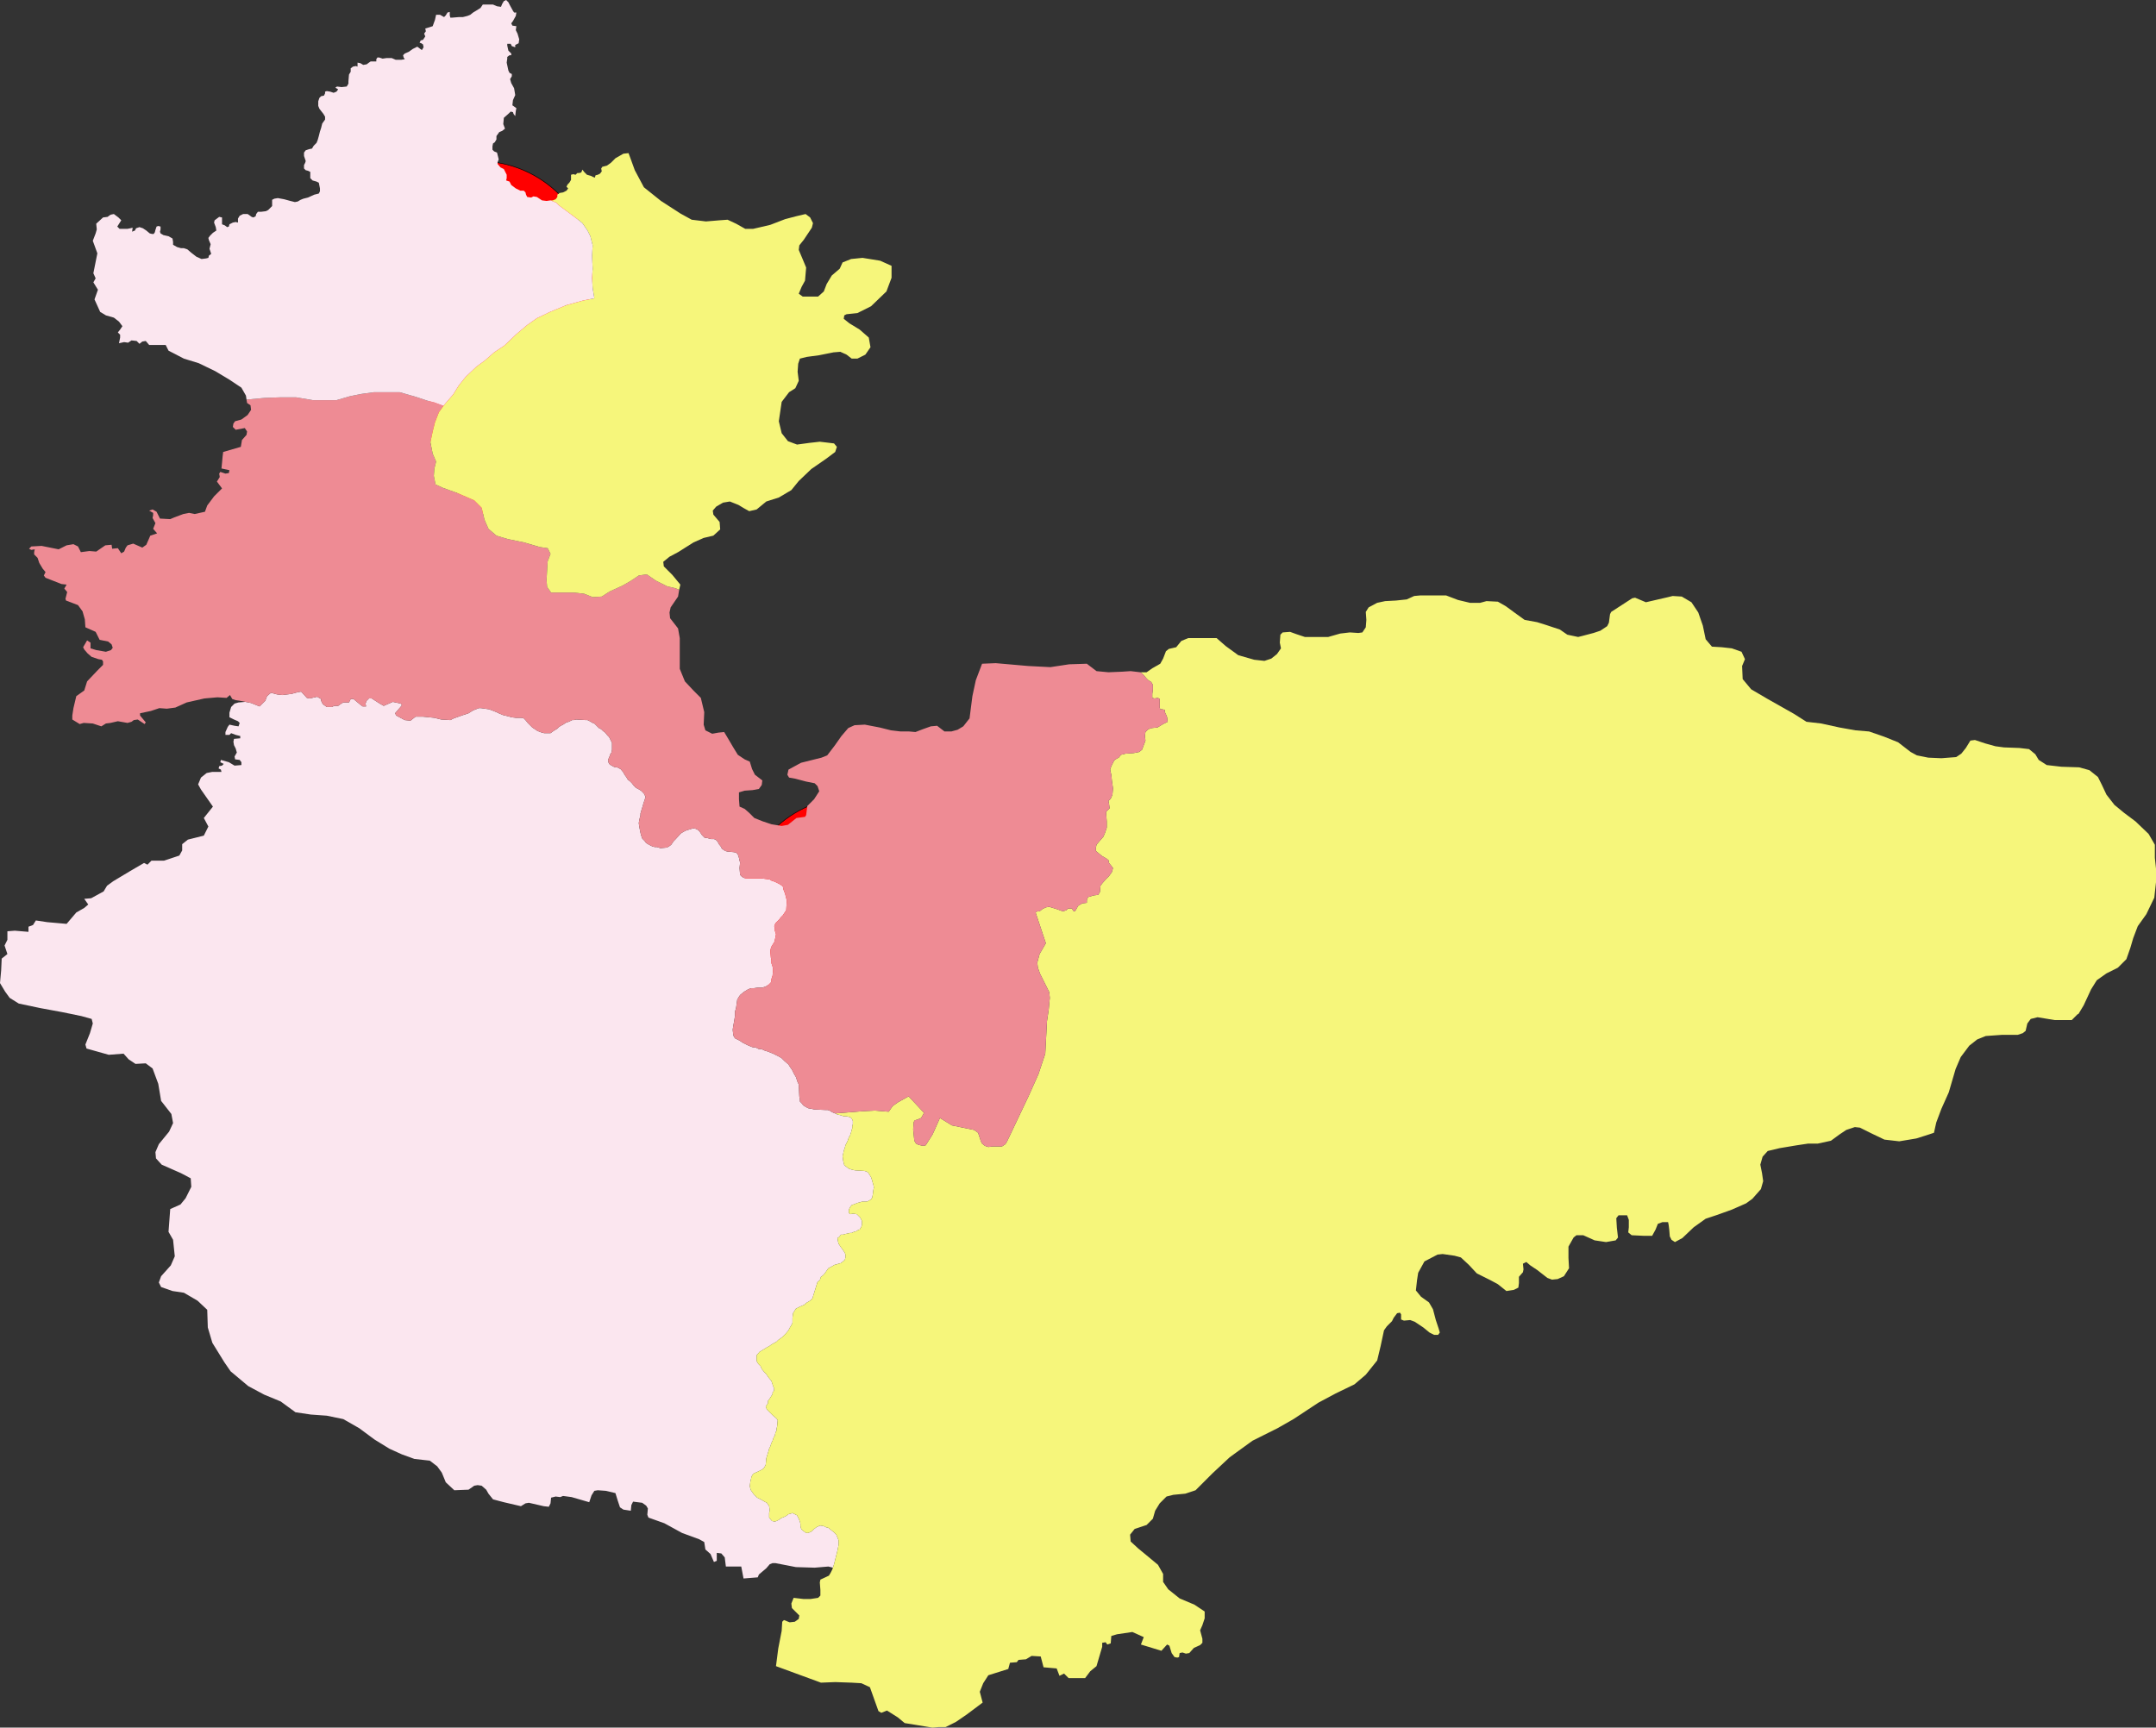 <?xml version="1.0" encoding="UTF-8"?>
<!DOCTYPE svg PUBLIC "-//W3C//DTD SVG 1.1 Tiny//EN" "http://www.w3.org/Graphics/SVG/1.1/DTD/svg11-tiny.dtd">
<svg version="1.1" xmlns="http://www.w3.org/2000/svg" xmlns:xlink="http://www.w3.org/1999/xlink" width="100%" height="100%" viewBox="0,0,3787,3035">
<rect x="0" y="0" width="3787" height="3035" fill="#333333" stroke="none"/>
<title>SVG</title>
<desc>Poligon Test</desc>
<style id="style_css_sheet" type="text/css">
.polyStyle{fill: #cccccc;stroke-width:0;fill-rule:evenodd;}
</style>
<circle cx="2761" cy="1918" r="200" stroke="black" stroke-width="1" fill="red" id="410621" name="浚县"/>
<circle cx="1026" cy="2234" r="200" stroke="black" stroke-width="1" fill="red" id="410622" name="淇县"/>
<circle cx="841" cy="483" r="200" stroke="black" stroke-width="1" fill="red" id="410602" name="鹤山区"/>
<circle cx="1499" cy="1600" r="200" stroke="black" stroke-width="1" fill="red" id="410611" name="淇滨区"/>
<circle cx="951" cy="732" r="200" stroke="black" stroke-width="1" fill="red" id="410603" name="山城区"/>
<path d="" class="polyStyle" id="" style="fill:#ee8b94"/>
<path d="" class="polyStyle" id="623022" style="fill:#fbe6ef"/>
<path d="" class="polyStyle" id="211421" style="fill:#f6f67b"/>
<path d="" class="polyStyle" id="532524" style="fill:#ee8b94"/>
<path d="" class="polyStyle" id="440825" style="fill:#f6f67b"/>
<path d="" class="polyStyle" id="441721" style="fill:#f6f67b"/>
<path d="" class="polyStyle" id="450521" style="fill:#f6f67b"/>
<path d="" class="polyStyle" id="450123" style="fill:#fbe6ef"/>
<path d="" class="polyStyle" id="350624" style="fill:#f6f67b"/>
<path d="" class="polyStyle" id="" style="fill:#fbe6ef"/>
<path d="" class="polyStyle" id="451224" style="fill:#fbe6ef"/>
<path d="" class="polyStyle" id="350627" style="fill:#f6f67b"/>
<path d="" class="polyStyle" id="" style="fill:#f6f67b"/>
<path d="" class="polyStyle" id="350525" style="fill:#f6f67b"/>
<path d="" class="polyStyle" id="530124" style="fill:#ee8b94"/>
<path d="" class="polyStyle" id="522627" style="fill:#ee8b94"/>
<path d="" class="polyStyle" id="510421" style="fill:#fbe6ef"/>
<path d="" class="polyStyle" id="522623" style="fill:#d4ecb2"/>
<path d="" class="polyStyle" id="430321" style="fill:#d4ecb2"/>
<path d="" class="polyStyle" id="511129" style="fill:#d4ecb2"/>
<path d="" class="polyStyle" id="511423" style="fill:#ee8b94"/>
<path d="" class="polyStyle" id="421023" style="fill:#f6f67b"/>
<path d="" class="polyStyle" id="511724" style="fill:#f6f67b"/>
<path d="" class="polyStyle" id="420526" style="fill:#fbe6ef"/>
<path d="" class="polyStyle" id="511923" style="fill:#fbe6ef"/>
<path d="" class="polyStyle" id="420325" style="fill:#fbe6ef"/>
<path d="" class="polyStyle" id="511921" style="fill:#f6f67b"/>
<path d="" class="polyStyle" id="542525" style="fill:#f6f67b"/>
<path d="" class="polyStyle" id="611026" style="fill:#ee8b94"/>
<path d="" class="polyStyle" id="411023" style="fill:#fbe6ef"/>
<path d="" class="polyStyle" id="632323" style="fill:#f6f67b"/>
<path d="" class="polyStyle" id="140525" style="fill:#d4ecb2"/>
<polygon points="544,1227 557,1224 564,1228 564,1231 567,1237 574,1242 583,1242 587,1240 594,1240 598,1237 603,1234 613,1234 616,1228 621,1228 633,1238 637,1241 643,1241 642,1236 644,1231 648,1227 653,1227 667,1236 674,1240 690,1233 704,1236 706,1239 694,1253 696,1257 711,1265 721,1266 730,1259 743,1259 763,1261 775,1264 791,1265 797,1262 811,1257 823,1253 831,1248 836,1246 841,1244 845,1244 859,1246 872,1251 876,1253 883,1256 887,1257 891,1258 895,1259 898,1260 906,1261 916,1261 920,1262 923,1265 927,1270 931,1274 935,1278 938,1280 944,1284 949,1286 952,1287 956,1288 967,1288 971,1285 974,1283 979,1280 982,1277 985,1275 989,1273 995,1269 999,1268 1005,1265 1008,1265 1012,1264 1029,1265 1032,1265 1036,1267 1041,1270 1044,1271 1049,1276 1052,1279 1056,1281 1059,1284 1063,1287 1067,1292 1070,1295 1075,1305 1075,1315 1075,1317 1074,1322 1072,1325 1071,1328 1068,1335 1069,1340 1071,1343 1078,1347 1081,1348 1084,1348 1090,1351 1095,1357 1097,1361 1100,1365 1103,1370 1106,1372 1110,1376 1113,1380 1117,1384 1121,1386 1126,1389 1129,1392 1131,1394 1134,1400 1132,1406 1130,1412 1129,1416 1128,1419 1127,1422 1126,1426 1125,1429 1125,1432 1124,1436 1123,1440 1122,1446 1123,1453 1124,1458 1125,1463 1126,1467 1128,1473 1132,1477 1135,1481 1140,1484 1146,1487 1150,1488 1154,1488 1160,1490 1171,1489 1175,1487 1179,1484 1183,1478 1186,1475 1196,1464 1201,1461 1205,1459 1218,1455 1222,1456 1226,1458 1229,1461 1233,1467 1238,1472 1242,1472 1245,1473 1249,1474 1254,1474 1257,1475 1261,1479 1262,1482 1266,1487 1268,1491 1271,1493 1274,1495 1278,1496 1289,1497 1293,1498 1296,1501 1297,1504 1298,1507 1299,1512 1300,1515 1299,1525 1300,1537 1303,1540 1306,1542 1310,1543 1337,1543 1352,1545 1355,1547 1361,1549 1365,1551 1369,1553 1375,1557 1376,1562 1377,1565 1379,1570 1380,1574 1381,1578 1382,1582 1381,1599 1379,1602 1375,1608 1371,1612 1369,1615 1366,1618 1362,1622 1360,1627 1361,1631 1361,1635 1362,1638 1363,1641 1362,1647 1361,1651 1360,1655 1355,1663 1354,1666 1353,1670 1354,1682 1355,1687 1355,1692 1356,1695 1357,1698 1358,1703 1357,1714 1356,1717 1355,1720 1355,1723 1354,1726 1350,1730 1345,1733 1342,1734 1339,1735 1331,1735 1324,1736 1319,1736 1314,1738 1309,1741 1306,1743 1300,1748 1298,1751 1295,1756 1294,1763 1293,1770 1292,1774 1291,1777 1291,1785 1290,1791 1289,1797 1288,1802 1287,1809 1288,1818 1289,1821 1291,1824 1295,1826 1299,1828 1305,1832 1309,1834 1313,1836 1320,1839 1323,1840 1327,1840 1333,1843 1337,1843 1340,1844 1344,1846 1348,1847 1358,1851 1364,1854 1368,1856 1373,1859 1375,1861 1378,1864 1385,1870 1388,1875 1391,1879 1393,1883 1395,1887 1398,1892 1399,1895 1401,1901 1403,1905 1404,1926 1405,1932 1405,1935 1408,1938 1411,1942 1416,1945 1420,1947 1426,1948 1430,1949 1451,1950 1454,1950 1457,1951 1462,1954 1467,1956 1471,1958 1476,1959 1479,1960 1482,1961 1487,1961 1491,1962 1494,1963 1496,1965 1498,1969 1498,1975 1497,1978 1497,1982 1496,1985 1495,1989 1494,1992 1493,1995 1491,1998 1489,2004 1487,2008 1485,2012 1484,2016 1483,2019 1482,2022 1481,2027 1480,2031 1481,2039 1482,2043 1483,2047 1487,2050 1491,2053 1497,2055 1502,2056 1518,2057 1522,2058 1525,2060 1530,2068 1531,2071 1532,2074 1533,2078 1534,2081 1535,2086 1534,2091 1533,2099 1532,2104 1530,2107 1525,2110 1522,2111 1514,2111 1511,2112 1507,2113 1499,2116 1496,2117 1493,2121 1491,2125 1491,2128 1491,2131 1494,2133 1498,2132 1505,2133 1511,2139 1514,2145 1514,2152 1513,2155 1510,2160 1507,2161 1504,2163 1500,2164 1496,2166 1493,2166 1489,2167 1484,2168 1481,2169 1477,2169 1474,2173 1471,2175 1472,2181 1473,2185 1477,2191 1480,2195 1484,2201 1485,2204 1485,2209 1484,2213 1482,2215 1477,2219 1473,2220 1470,2221 1466,2222 1459,2226 1455,2228 1448,2238 1445,2241 1442,2243 1441,2246 1440,2249 1436,2252 1427,2281 1423,2285 1416,2289 1413,2292 1406,2295 1402,2297 1398,2299 1393,2307 1392,2315 1392,2324 1390,2328 1387,2333 1385,2337 1380,2343 1374,2349 1367,2354 1364,2357 1355,2362 1351,2365 1347,2367 1334,2375 1329,2381 1329,2391 1332,2396 1336,2400 1338,2405 1343,2411 1346,2414 1350,2420 1355,2426 1356,2429 1358,2435 1360,2440 1359,2444 1357,2446 1357,2449 1352,2457 1349,2461 1349,2465 1345,2471 1347,2476 1355,2484 1357,2486 1364,2492 1366,2495 1365,2506 1364,2510 1364,2513 1362,2517 1361,2522 1359,2525 1358,2528 1357,2531 1355,2535 1353,2541 1351,2545 1350,2549 1349,2552 1346,2562 1345,2573 1343,2577 1341,2580 1336,2583 1323,2589 1320,2594 1319,2599 1318,2603 1317,2611 1318,2615 1319,2618 1324,2625 1327,2628 1330,2631 1334,2633 1338,2635 1343,2638 1347,2640 1349,2643 1351,2646 1352,2653 1351,2658 1351,2666 1356,2672 1361,2673 1364,2672 1368,2670 1372,2667 1377,2665 1381,2663 1385,2660 1389,2659 1392,2658 1400,2662 1403,2668 1405,2673 1406,2677 1406,2681 1407,2685 1409,2688 1416,2693 1419,2693 1422,2692 1426,2690 1430,2686 1434,2683 1438,2681 1441,2680 1447,2681 1451,2683 1455,2684 1465,2692 1469,2696 1471,2701 1473,2706 1473,2714 1472,2719 1471,2724 1470,2728 1469,2732 1468,2736 1465,2748 1463,2754 1455,2752 1431,2754 1398,2753 1362,2746 1357,2746 1352,2748 1346,2755 1333,2766 1331,2771 1306,2773 1302,2752 1275,2752 1273,2736 1267,2729 1259,2728 1259,2742 1254,2744 1248,2730 1239,2722 1237,2709 1228,2704 1198,2693 1167,2676 1139,2666 1137,2661 1138,2650 1135,2645 1128,2640 1112,2638 1109,2644 1108,2654 1095,2652 1089,2648 1085,2636 1081,2623 1064,2619 1050,2618 1044,2619 1039,2627 1035,2639 1004,2630 989,2628 984,2630 976,2629 968,2631 967,2641 964,2647 955,2646 929,2640 923,2641 915,2646 885,2639 866,2634 858,2624 854,2617 846,2610 839,2609 833,2610 823,2617 798,2618 783,2604 776,2587 768,2576 755,2566 728,2563 706,2555 684,2545 658,2529 631,2509 603,2493 574,2487 546,2485 519,2481 493,2462 464,2450 436,2435 405,2409 394,2393 373,2359 365,2332 364,2301 347,2285 323,2271 303,2268 283,2261 279,2253 283,2242 300,2223 307,2207 304,2178 296,2164 299,2124 317,2116 326,2105 336,2085 335,2070 318,2061 284,2046 274,2035 273,2024 279,2010 297,1988 304,1973 301,1957 283,1934 278,1904 268,1877 256,1868 238,1869 226,1861 217,1851 191,1853 152,1842 150,1835 158,1815 163,1798 161,1790 143,1785 109,1778 71,1771 33,1763 17,1753 9,1742 0,1727 2,1705 3,1684 13,1676 8,1661 13,1651 13,1636 26,1635 50,1637 50,1628 58,1625 63,1617 83,1620 117,1623 134,1603 148,1595 155,1589 148,1579 160,1578 182,1566 188,1556 199,1548 229,1530 241,1523 253,1516 259,1519 266,1512 288,1512 315,1503 320,1494 320,1483 330,1475 358,1468 366,1452 358,1437 374,1417 353,1387 348,1378 353,1366 363,1358 373,1356 389,1356 388,1352 384,1350 385,1346 390,1345 393,1342 387,1339 388,1335 402,1339 412,1345 424,1344 424,1339 421,1335 413,1334 412,1329 416,1322 414,1315 411,1309 410,1303 411,1298 422,1297 422,1293 414,1291 406,1288 403,1291 396,1291 396,1286 400,1277 403,1273 412,1275 419,1276 421,1270 418,1267 411,1264 403,1260 403,1252 406,1242 412,1236 419,1234 431,1233 441,1235 456,1241 466,1231 469,1223 476,1217 487,1220 496,1221 512,1219 523,1216 529,1215 539,1226 " class="polyStyle" id="410622" style="fill:#fbe6ef"/>
<polygon points="2582,1059 2600,1059 2611,1056 2631,1057 2645,1065 2660,1076 2678,1089 2700,1093 2716,1098 2740,1106 2753,1115 2772,1119 2780,1117 2799,1112 2811,1108 2823,1100 2826,1094 2828,1079 2830,1075 2867,1051 2872,1050 2891,1058 2904,1055 2930,1049 2938,1047 2954,1048 2971,1058 2983,1076 2991,1099 2996,1123 3007,1136 3024,1137 3042,1139 3059,1145 3065,1158 3060,1170 3061,1193 3076,1211 3105,1228 3151,1254 3173,1268 3199,1271 3231,1278 3259,1283 3283,1285 3309,1294 3334,1304 3356,1321 3367,1327 3387,1331 3410,1332 3436,1330 3445,1324 3453,1314 3461,1301 3469,1300 3487,1306 3505,1311 3520,1313 3547,1314 3564,1316 3575,1325 3581,1335 3595,1344 3621,1347 3652,1348 3670,1353 3685,1365 3692,1379 3700,1396 3714,1414 3731,1428 3751,1443 3774,1465 3785,1484 3785,1507 3787,1526 3787,1550 3784,1577 3770,1606 3755,1627 3747,1648 3742,1665 3735,1685 3720,1700 3700,1710 3683,1722 3673,1738 3660,1766 3651,1781 3649,1782 3639,1792 3626,1792 3609,1792 3579,1787 3567,1790 3561,1798 3558,1811 3553,1815 3544,1818 3516,1818 3488,1820 3473,1826 3459,1837 3444,1857 3435,1878 3423,1919 3410,1948 3401,1972 3397,1990 3388,1993 3366,2000 3336,2005 3310,2002 3287,1991 3267,1981 3258,1980 3243,1985 3231,1993 3216,2004 3193,2009 3176,2009 3156,2012 3126,2017 3105,2022 3096,2032 3092,2046 3095,2061 3097,2075 3093,2089 3078,2106 3067,2114 3042,2125 3017,2134 2996,2141 2975,2156 2955,2175 2942,2182 2936,2178 2933,2172 2932,2160 2931,2152 2930,2147 2920,2147 2912,2150 2908,2160 2902,2171 2887,2171 2866,2170 2860,2165 2861,2156 2861,2143 2858,2135 2843,2135 2839,2140 2840,2157 2842,2174 2838,2179 2821,2182 2801,2179 2781,2170 2769,2170 2764,2174 2755,2190 2755,2210 2756,2228 2747,2242 2736,2247 2726,2248 2718,2245 2700,2231 2688,2223 2681,2217 2675,2220 2676,2230 2675,2235 2668,2243 2668,2254 2667,2262 2659,2266 2646,2268 2631,2256 2618,2249 2594,2237 2580,2222 2566,2209 2555,2206 2534,2203 2525,2204 2502,2216 2491,2236 2489,2249 2487,2267 2496,2278 2510,2288 2517,2300 2522,2319 2527,2334 2529,2341 2526,2345 2519,2345 2511,2341 2500,2332 2485,2322 2477,2319 2466,2320 2461,2318 2461,2309 2459,2306 2454,2307 2448,2315 2445,2321 2436,2330 2431,2337 2425,2365 2419,2390 2399,2415 2379,2432 2346,2448 2316,2464 2272,2493 2244,2509 2200,2531 2160,2560 2130,2588 2100,2618 2082,2624 2061,2626 2049,2629 2037,2641 2029,2654 2025,2668 2014,2679 1993,2686 1985,2696 1986,2708 1999,2720 2022,2739 2034,2749 2043,2765 2043,2779 2052,2792 2072,2808 2098,2819 2116,2831 2116,2843 2112,2855 2108,2864 2112,2879 2112,2886 2108,2890 2097,2895 2089,2904 2083,2905 2077,2903 2072,2904 2071,2911 2068,2912 2063,2911 2058,2904 2054,2891 2050,2889 2040,2900 2004,2889 2009,2876 1989,2867 1962,2871 1952,2874 1951,2887 1945,2889 1942,2885 1936,2886 1936,2893 1926,2927 1915,2936 1906,2948 1877,2948 1869,2940 1861,2944 1856,2931 1833,2929 1828,2910 1812,2909 1802,2915 1789,2916 1786,2920 1774,2921 1771,2932 1736,2943 1727,2957 1721,2972 1726,2991 1698,3012 1679,3025 1661,3034 1652,3034 1649,3034 1638,3035 1589,3027 1577,3017 1558,3005 1548,3009 1543,3006 1528,2964 1513,2957 1496,2956 1467,2955 1442,2956 1363,2927 1367,2896 1373,2865 1374,2849 1377,2846 1387,2850 1396,2849 1403,2844 1404,2838 1391,2825 1390,2817 1394,2807 1411,2809 1424,2809 1437,2807 1441,2803 1441,2793 1440,2780 1441,2775 1456,2768 1459,2763 1462,2757 1463,2754 1465,2748 1468,2736 1469,2732 1470,2728 1471,2724 1472,2719 1473,2714 1473,2706 1471,2701 1469,2696 1465,2692 1455,2684 1451,2683 1447,2681 1441,2680 1438,2681 1434,2683 1430,2686 1426,2690 1422,2692 1419,2693 1416,2693 1409,2688 1407,2685 1406,2681 1406,2677 1405,2673 1403,2668 1400,2662 1392,2658 1389,2659 1385,2660 1381,2663 1377,2665 1372,2667 1368,2670 1364,2672 1361,2673 1356,2672 1351,2666 1351,2658 1352,2653 1351,2646 1349,2643 1347,2640 1343,2638 1338,2635 1334,2633 1330,2631 1327,2628 1324,2625 1319,2618 1318,2615 1317,2611 1318,2603 1319,2599 1320,2594 1323,2589 1336,2583 1341,2580 1343,2577 1345,2573 1346,2562 1349,2552 1350,2549 1351,2545 1353,2541 1355,2535 1357,2531 1358,2528 1359,2525 1361,2522 1362,2517 1364,2513 1364,2510 1365,2506 1366,2495 1364,2492 1357,2486 1355,2484 1347,2476 1345,2471 1349,2465 1349,2461 1352,2457 1357,2449 1357,2446 1359,2444 1360,2440 1358,2435 1356,2429 1355,2426 1350,2420 1346,2414 1343,2411 1338,2405 1336,2400 1332,2396 1329,2391 1329,2381 1334,2375 1347,2367 1351,2365 1355,2362 1364,2357 1367,2354 1374,2349 1380,2343 1385,2337 1387,2333 1390,2328 1392,2324 1392,2315 1393,2307 1398,2299 1402,2297 1406,2295 1413,2292 1416,2289 1423,2285 1427,2281 1436,2252 1440,2249 1441,2246 1442,2243 1445,2241 1448,2238 1455,2228 1459,2226 1466,2222 1470,2221 1473,2220 1477,2219 1482,2215 1484,2213 1485,2209 1485,2204 1484,2201 1480,2195 1477,2191 1473,2185 1472,2181 1471,2175 1474,2173 1477,2169 1481,2169 1484,2168 1489,2167 1493,2166 1496,2166 1500,2164 1504,2163 1507,2161 1510,2160 1513,2155 1514,2152 1514,2145 1511,2139 1505,2133 1498,2132 1494,2133 1491,2131 1491,2128 1491,2125 1493,2121 1496,2117 1499,2116 1507,2113 1511,2112 1514,2111 1522,2111 1525,2110 1530,2107 1532,2104 1533,2099 1534,2091 1535,2086 1534,2081 1533,2078 1532,2074 1531,2071 1530,2068 1525,2060 1522,2058 1518,2057 1502,2056 1497,2055 1491,2053 1487,2050 1483,2047 1482,2043 1481,2039 1480,2031 1481,2027 1482,2022 1483,2019 1484,2016 1485,2012 1487,2008 1489,2004 1491,1998 1493,1995 1494,1992 1495,1989 1496,1985 1497,1982 1497,1978 1498,1975 1498,1969 1496,1965 1494,1963 1491,1962 1487,1961 1482,1961 1479,1960 1476,1959 1471,1958 1467,1956 1517,1952 1537,1951 1561,1953 1568,1943 1578,1936 1596,1926 1623,1955 1618,1964 1611,1967 1607,1968 1605,1971 1604,1984 1606,2004 1609,2009 1613,2011 1621,2013 1626,2012 1638,1993 1643,1982 1651,1964 1672,1977 1711,1985 1718,1990 1723,2005 1725,2009 1730,2013 1736,2015 1744,2014 1760,2014 1766,2010 1769,2005 1807,1925 1824,1887 1836,1851 1839,1794 1842,1774 1844,1753 1843,1743 1839,1735 1827,1711 1823,1700 1822,1691 1826,1676 1837,1657 1819,1603 1822,1601 1826,1601 1831,1597 1837,1594 1843,1593 1856,1597 1867,1601 1873,1599 1876,1596 1883,1596 1885,1600 1888,1601 1890,1598 1894,1591 1901,1587 1909,1586 1909,1581 1911,1576 1921,1573 1929,1572 1932,1567 1933,1556 1936,1552 1942,1545 1948,1539 1953,1532 1955,1525 1952,1521 1948,1516 1947,1511 1943,1508 1936,1504 1931,1500 1925,1495 1925,1489 1926,1484 1931,1478 1938,1470 1941,1463 1944,1454 1944,1443 1943,1430 1943,1426 1946,1423 1949,1420 1948,1412 1947,1407 1951,1403 1954,1396 1955,1385 1953,1371 1952,1361 1951,1357 1950,1352 1952,1346 1957,1336 1961,1333 1965,1331 1969,1326 1977,1324 1991,1323 2001,1321 2006,1317 2009,1309 2012,1301 2011,1293 2012,1286 2017,1281 2023,1279 2033,1278 2038,1275 2043,1272 2051,1268 2050,1260 2048,1255 2046,1251 2046,1247 2041,1246 2038,1246 2037,1243 2037,1238 2037,1232 2037,1228 2034,1226 2028,1227 2024,1226 2024,1219 2025,1211 2025,1203 2022,1198 2017,1195 2014,1192 2008,1185 2003,1181 2014,1181 2024,1174 2038,1166 2043,1157 2048,1144 2053,1140 2066,1137 2075,1126 2087,1121 2111,1121 2137,1121 2153,1135 2175,1151 2203,1159 2221,1161 2233,1157 2243,1149 2250,1139 2248,1129 2249,1115 2253,1111 2266,1110 2277,1114 2292,1119 2313,1119 2333,1119 2354,1113 2371,1111 2386,1112 2393,1111 2399,1102 2400,1089 2399,1075 2404,1067 2419,1059 2433,1056 2452,1055 2471,1053 2484,1047 2495,1046 2518,1046 2540,1046 2561,1054 " class="polyStyle" id="410621" style="fill:#f6f67b"/>
<path d="" class="polyStyle" id="410922" style="fill:#ee8b94"/>
<path d="" class="polyStyle" id="621027" style="fill:#ee8b94"/>
<path d="" class="polyStyle" id="130427" style="fill:#f6f67b"/>
<path d="" class="polyStyle" id="130121" style="fill:#ee8b94"/>
<path d="" class="polyStyle" id="610823" style="fill:#fbe6ef"/>
<path d="" class="polyStyle" id="130225" style="fill:#fbe6ef"/>
<path d="" class="polyStyle" id="130322" style="fill:#d4ecb2"/>
<path d="" class="polyStyle" id="653130" style="fill:#f6f67b"/>
<path d="" class="polyStyle" id="130822" style="fill:#fbe6ef"/>
<path d="" class="polyStyle" id="211221" style="fill:#f6f67b"/>
<path d="" class="polyStyle" id="210921" style="fill:#f6f67b"/>
<path d="" class="polyStyle" id="150223" style="fill:#f8c67d"/>
<path d="" class="polyStyle" id="220422" style="fill:#d4ecb2"/>
<path d="" class="polyStyle" id="340721" style="fill:#f6f67b"/>
<path d="" class="polyStyle" id="510824" style="fill:#d4ecb2"/>
<path d="" class="polyStyle" id="610324" style="fill:#f6f67b"/>
<path d="" class="polyStyle" id="530722" style="fill:#ee8b94"/>
<path d="" class="polyStyle" id="340823" style="fill:#d4ecb2"/>
<path d="" class="polyStyle" id="620825" style="fill:#d4ecb2"/>
<path d="" class="polyStyle" id="421125" style="fill:#ee8b94"/>
<path d="" class="polyStyle" id="210281" style="fill:#ee8b94"/>
<path d="" class="polyStyle" id="440883" style="fill:#f6f67b"/>
<path d="" class="polyStyle" id="469006" style="fill:#d4ecb2"/>
<path d="" class="polyStyle" id="469002" style="fill:#ee8b94"/>
<path d="" class="polyStyle" id="469005" style="fill:#fbe6ef"/>
<path d="" class="polyStyle" id="440882" style="fill:#ee8b94"/>
<path d="" class="polyStyle" id="450681" style="fill:#ee8b94"/>
<path d="" class="polyStyle" id="441581" style="fill:#d4ecb2"/>
<path d="" class="polyStyle" id="421087" style="fill:#ee8b94"/>
<path d="" class="polyStyle" id="420984" style="fill:#fbe6ef"/>
<path d="" class="polyStyle" id="420582" style="fill:#ee8b94"/>
<path d="" class="polyStyle" id="370282" style="fill:#f6f67b"/>
<path d="" class="polyStyle" id="371083" style="fill:#f6f67b"/>
<path d="" class="polyStyle" id="371082" style="fill:#fbe6ef"/>
<path d="" class="polyStyle" id="652801" style="fill:#f8c67d"/>
<path d="" class="polyStyle" id="654301" style="fill:#ee8b94"/>
<path d="" class="polyStyle" id="370687" style="fill:#ee8b94"/>
<path d="" class="polyStyle" id="371482" style="fill:#d4ecb2"/>
<path d="" class="polyStyle" id="421081" style="fill:#fbe6ef"/>
<path d="" class="polyStyle" id="429006" style="fill:#f6f67b"/>
<path d="" class="polyStyle" id="440982" style="fill:#d4ecb2"/>
<path d="" class="polyStyle" id="421181" style="fill:#d4ecb2"/>
<path d="" class="polyStyle" id="321181" style="fill:#d4ecb2"/>
<path d="" class="polyStyle" id="659007" style="fill:#ee8b94"/>
<path d="" class="polyStyle" id="652701" style="fill:#fbe6ef"/>
<path d="" class="polyStyle" id="210781" style="fill:#fbe6ef"/>
<path d="" class="polyStyle" id="460204" style="fill:#f6f67b"/>
<path d="" class="polyStyle" id="210211" style="fill:#f6f67b"/>
<path d="" class="polyStyle" id="450512" style="fill:#ee8b94"/>
<path d="" class="polyStyle" id="450602" style="fill:#fbe6ef"/>
<path d="" class="polyStyle" id="440404" style="fill:#ee8b94"/>
<path d="" class="polyStyle" id="440403" style="fill:#f6f67b"/>
<path d="" class="polyStyle" id="441502" style="fill:#f6f67b"/>
<path d="" class="polyStyle" id="431002" style="fill:#d4ecb2"/>
<path d="" class="polyStyle" id="500107" style="fill:#fbe6ef"/>
<path d="" class="polyStyle" id="430611" style="fill:#d4ecb2"/>
<path d="" class="polyStyle" id="511304" style="fill:#fbe6ef"/>
<path d="" class="polyStyle" id="340711" style="fill:#ee8b94"/>
<path d="" class="polyStyle" id="320118" style="fill:#f6f67b"/>
<path d="" class="polyStyle" id="510704" style="fill:#f6f67b"/>
<path d="" class="polyStyle" id="411502" style="fill:#ee8b94"/>
<path d="" class="polyStyle" id="320302" style="fill:#d4ecb2"/>
<polygon points="751,704 763,707 779,713 771,724 764,742 760,758 756,777 760,797 766,811 763,823 762,836 765,851 778,857 803,866 833,879 846,892 851,913 858,929 872,941 892,947 921,953 948,961 962,963 967,973 962,986 961,1002 960,1019 961,1031 968,1041 986,1041 1008,1041 1026,1043 1041,1049 1057,1048 1071,1039 1093,1029 1107,1021 1122,1011 1136,1009 1152,1020 1172,1030 1185,1033 1193,1036 1191,1048 1178,1067 1176,1076 1177,1086 1191,1104 1194,1121 1194,1153 1194,1175 1203,1197 1218,1213 1231,1226 1237,1251 1236,1273 1239,1283 1251,1289 1262,1287 1272,1286 1278,1296 1288,1313 1296,1326 1308,1334 1317,1338 1321,1351 1326,1361 1339,1371 1338,1379 1333,1386 1322,1388 1308,1389 1298,1392 1298,1404 1299,1417 1308,1421 1316,1428 1325,1437 1340,1443 1355,1448 1373,1451 1384,1449 1399,1437 1414,1435 1416,1432 1418,1416 1430,1404 1439,1390 1436,1381 1431,1376 1416,1373 1397,1368 1386,1366 1383,1361 1385,1352 1407,1340 1443,1331 1453,1327 1466,1310 1478,1293 1490,1279 1501,1274 1519,1273 1545,1278 1565,1283 1582,1285 1597,1285 1608,1286 1621,1281 1635,1276 1646,1275 1659,1285 1671,1285 1682,1282 1692,1276 1703,1262 1708,1223 1714,1195 1725,1166 1749,1165 1806,1170 1845,1172 1878,1167 1909,1166 1926,1179 1947,1181 1971,1180 1986,1179 2003,1181 2008,1185 2014,1192 2017,1195 2022,1198 2025,1203 2025,1211 2024,1219 2024,1226 2028,1227 2034,1226 2037,1228 2037,1232 2037,1238 2037,1243 2038,1246 2041,1246 2046,1247 2046,1251 2048,1255 2050,1260 2051,1268 2043,1272 2038,1275 2033,1278 2023,1279 2017,1281 2012,1286 2011,1293 2012,1301 2009,1309 2006,1317 2001,1321 1991,1323 1977,1324 1969,1326 1965,1331 1961,1333 1957,1336 1952,1346 1950,1352 1951,1357 1952,1361 1953,1371 1955,1385 1954,1396 1951,1403 1947,1407 1948,1412 1949,1420 1946,1423 1943,1426 1943,1430 1944,1443 1944,1454 1941,1463 1938,1470 1931,1478 1926,1484 1925,1489 1925,1495 1931,1500 1936,1504 1943,1508 1947,1511 1948,1516 1952,1521 1955,1525 1953,1532 1948,1539 1942,1545 1936,1552 1933,1556 1932,1567 1929,1572 1921,1573 1911,1576 1909,1581 1909,1586 1901,1587 1894,1591 1890,1598 1888,1601 1885,1600 1883,1596 1876,1596 1873,1599 1867,1601 1856,1597 1843,1593 1837,1594 1831,1597 1826,1601 1822,1601 1819,1603 1837,1657 1826,1676 1822,1691 1823,1700 1827,1711 1839,1735 1843,1743 1844,1753 1842,1774 1839,1794 1836,1851 1824,1887 1807,1925 1769,2005 1766,2010 1760,2014 1744,2014 1736,2015 1730,2013 1725,2009 1723,2005 1718,1990 1711,1985 1672,1977 1651,1964 1643,1982 1638,1993 1626,2012 1621,2013 1613,2011 1609,2009 1606,2004 1604,1984 1605,1971 1607,1968 1611,1967 1618,1964 1623,1955 1596,1926 1578,1936 1568,1943 1561,1953 1537,1951 1517,1952 1467,1956 1462,1954 1457,1951 1454,1950 1451,1950 1430,1949 1426,1948 1420,1947 1416,1945 1411,1942 1408,1938 1405,1935 1405,1932 1404,1926 1403,1905 1401,1901 1399,1895 1398,1892 1395,1887 1393,1883 1391,1879 1388,1875 1385,1870 1378,1864 1375,1861 1373,1859 1368,1856 1364,1854 1358,1851 1348,1847 1344,1846 1340,1844 1337,1843 1333,1843 1327,1840 1323,1840 1320,1839 1313,1836 1309,1834 1305,1832 1299,1828 1295,1826 1291,1824 1289,1821 1288,1818 1287,1809 1288,1802 1289,1797 1290,1791 1291,1785 1291,1777 1292,1774 1293,1770 1294,1763 1295,1756 1298,1751 1300,1748 1306,1743 1309,1741 1314,1738 1319,1736 1324,1736 1331,1735 1339,1735 1342,1734 1345,1733 1350,1730 1354,1726 1355,1723 1355,1720 1356,1717 1357,1714 1358,1703 1357,1698 1356,1695 1355,1692 1355,1687 1354,1682 1353,1670 1354,1666 1355,1663 1360,1655 1361,1651 1362,1647 1363,1641 1362,1638 1361,1635 1361,1631 1360,1627 1362,1622 1366,1618 1369,1615 1371,1612 1375,1608 1379,1602 1381,1599 1382,1582 1381,1578 1380,1574 1379,1570 1377,1565 1376,1562 1375,1557 1369,1553 1365,1551 1361,1549 1355,1547 1352,1545 1337,1543 1310,1543 1306,1542 1303,1540 1300,1537 1299,1525 1300,1515 1299,1512 1298,1507 1297,1504 1296,1501 1293,1498 1289,1497 1278,1496 1274,1495 1271,1493 1268,1491 1266,1487 1262,1482 1261,1479 1257,1475 1254,1474 1249,1474 1245,1473 1242,1472 1238,1472 1233,1467 1229,1461 1226,1458 1222,1456 1218,1455 1205,1459 1201,1461 1196,1464 1186,1475 1183,1478 1179,1484 1175,1487 1171,1489 1160,1490 1154,1488 1150,1488 1146,1487 1140,1484 1135,1481 1132,1477 1128,1473 1126,1467 1125,1463 1124,1458 1123,1453 1122,1446 1123,1440 1124,1436 1125,1432 1125,1429 1126,1426 1127,1422 1128,1419 1129,1416 1130,1412 1132,1406 1134,1400 1131,1394 1129,1392 1126,1389 1121,1386 1117,1384 1113,1380 1110,1376 1106,1372 1103,1370 1100,1365 1097,1361 1095,1357 1090,1351 1084,1348 1081,1348 1078,1347 1071,1343 1069,1340 1068,1335 1071,1328 1072,1325 1074,1322 1075,1317 1075,1315 1075,1305 1070,1295 1067,1292 1063,1287 1059,1284 1056,1281 1052,1279 1049,1276 1044,1271 1041,1270 1036,1267 1032,1265 1029,1265 1012,1264 1008,1265 1005,1265 999,1268 995,1269 989,1273 985,1275 982,1277 979,1280 974,1283 971,1285 967,1288 956,1288 952,1287 949,1286 944,1284 938,1280 935,1278 931,1274 927,1270 923,1265 920,1262 916,1261 906,1261 898,1260 895,1259 891,1258 887,1257 883,1256 876,1253 872,1251 859,1246 845,1244 841,1244 836,1246 831,1248 823,1253 811,1257 797,1262 791,1265 775,1264 763,1261 743,1259 730,1259 721,1266 711,1265 696,1257 694,1253 706,1239 704,1236 690,1233 674,1240 667,1236 653,1227 648,1227 644,1231 642,1236 643,1241 637,1241 633,1238 621,1228 616,1228 613,1234 603,1234 598,1237 594,1240 587,1240 583,1242 574,1242 567,1237 564,1231 564,1228 557,1224 544,1227 539,1226 529,1215 523,1216 512,1219 496,1221 487,1220 476,1217 469,1223 466,1231 456,1241 441,1235 431,1233 421,1231 414,1230 408,1228 404,1221 398,1226 382,1225 359,1227 328,1234 308,1243 293,1245 280,1244 265,1249 246,1253 246,1257 256,1269 254,1272 242,1264 235,1265 231,1268 224,1270 207,1267 194,1270 186,1271 178,1276 163,1271 147,1270 140,1272 127,1264 127,1257 129,1244 134,1223 148,1213 153,1197 172,1177 181,1168 181,1162 179,1159 173,1158 161,1154 154,1148 148,1141 146,1137 153,1125 159,1129 159,1139 169,1142 186,1145 195,1142 198,1138 196,1132 190,1127 175,1124 168,1110 150,1102 149,1088 145,1074 137,1063 116,1055 115,1052 118,1040 113,1034 117,1027 108,1026 80,1015 77,1011 80,1005 75,999 69,989 66,980 60,974 60,970 61,965 55,966 51,964 55,960 73,959 103,965 117,958 129,956 137,960 142,970 157,968 169,969 185,958 196,957 197,964 207,963 213,972 218,969 221,962 224,958 234,955 250,962 257,957 264,941 276,937 269,929 273,919 268,910 269,905 269,901 262,897 268,895 275,899 277,903 281,911 299,912 306,909 322,903 332,901 342,903 360,899 364,888 376,872 390,858 381,846 386,838 385,832 387,829 396,832 402,831 403,826 389,823 390,813 391,802 392,794 423,785 425,773 433,764 434,758 430,752 414,755 409,750 410,744 413,740 424,737 435,729 441,720 440,712 434,708 433,702 465,699 493,698 520,698 550,703 573,703 591,703 615,696 635,692 657,689 678,689 702,689 730,697 " class="polyStyle" id="410611" style="fill:#ee8b94"/>
<polygon points="1115,299 1131,329 1161,353 1195,375 1215,386 1240,389 1264,387 1278,386 1293,393 1309,402 1323,402 1336,399 1353,395 1379,385 1398,380 1415,376 1423,382 1428,392 1426,400 1412,421 1404,431 1403,439 1411,458 1416,470 1414,493 1408,504 1403,516 1410,521 1420,521 1437,521 1447,512 1452,499 1461,484 1475,472 1480,461 1495,455 1515,453 1546,458 1566,467 1566,488 1557,512 1530,538 1506,550 1487,552 1483,554 1482,560 1492,568 1510,579 1526,593 1529,610 1520,623 1506,630 1496,630 1487,623 1476,618 1464,619 1439,624 1417,627 1405,630 1402,639 1401,653 1403,669 1397,682 1386,689 1373,706 1368,740 1373,761 1384,775 1400,781 1422,778 1440,776 1457,778 1465,779 1470,785 1467,794 1451,806 1425,824 1403,845 1390,861 1368,874 1346,881 1329,895 1316,898 1307,893 1297,887 1282,881 1270,883 1258,890 1252,897 1253,904 1264,917 1265,930 1253,941 1236,945 1218,953 1191,970 1176,978 1165,987 1166,995 1181,1010 1195,1027 1193,1036 1185,1033 1172,1030 1152,1020 1136,1009 1122,1011 1107,1021 1093,1029 1071,1039 1057,1048 1041,1049 1026,1043 1008,1041 986,1041 968,1041 961,1031 960,1019 961,1002 962,986 967,973 962,963 948,961 921,953 892,947 872,941 858,929 851,913 846,892 833,879 803,866 778,857 765,851 762,836 763,823 766,811 760,797 756,777 760,758 764,742 771,724 779,713 783,708 796,693 806,677 818,662 837,644 852,633 868,619 886,607 907,587 926,571 943,559 966,548 995,536 1024,528 1044,524 1041,506 1040,488 1041,472 1040,449 1041,431 1037,415 1032,405 1023,392 1013,384 1001,375 982,361 977,356 967,352 971,352 976,350 979,346 979,342 983,339 989,338 995,335 998,331 995,328 997,324 1000,321 1003,316 1003,313 1003,310 1003,307 1007,306 1011,307 1014,304 1017,304 1021,303 1023,298 1026,302 1031,307 1038,309 1042,311 1045,312 1046,308 1050,307 1054,305 1057,301 1056,296 1058,293 1066,291 1073,286 1081,278 1095,270 1104,269 1107,277 " class="polyStyle" id="410603" style="fill:#f6f67b"/>
<polygon points="895,8 901,19 903,22 907,22 906,28 901,37 898,41 900,45 907,46 906,53 909,59 912,69 911,76 905,79 905,83 899,81 897,77 891,77 891,80 893,89 898,94 898,97 895,97 891,100 891,103 890,110 893,124 895,128 899,130 899,134 896,139 898,146 903,155 905,167 901,176 900,185 907,190 906,195 905,204 902,200 901,197 897,196 894,199 885,207 884,218 887,226 882,230 877,232 872,239 872,245 869,250 866,252 865,257 865,263 868,266 873,268 876,280 874,285 874,288 879,294 885,297 890,307 890,313 889,317 892,318 895,319 898,325 906,331 914,335 920,335 923,338 924,342 926,346 933,347 937,345 943,346 952,352 960,353 967,352 977,356 982,361 1001,375 1013,384 1023,392 1032,405 1037,415 1041,431 1040,449 1041,472 1040,488 1041,506 1044,524 1024,528 995,536 966,548 943,559 926,571 907,587 886,607 868,619 852,633 837,644 818,662 806,677 796,693 783,708 779,713 763,707 751,704 730,697 702,689 678,689 657,689 635,692 615,696 591,703 573,703 550,703 520,698 493,698 465,699 433,702 432,695 424,681 403,667 378,652 349,638 323,630 296,616 291,606 262,606 256,599 250,600 245,604 240,599 231,598 225,602 218,601 209,603 211,593 211,588 207,584 211,579 215,573 209,565 200,558 186,554 176,548 166,526 172,509 164,496 168,489 164,480 171,445 163,423 168,410 170,403 169,393 181,382 189,381 193,378 195,377 200,376 208,382 213,387 206,398 210,402 224,402 229,401 233,400 232,407 237,405 239,401 245,399 251,401 257,405 263,410 267,411 270,411 272,408 273,404 275,398 278,397 282,398 282,403 281,407 282,410 287,413 296,415 303,419 304,425 304,430 311,434 318,436 323,436 329,438 336,444 345,451 354,455 362,454 366,453 367,449 371,446 370,443 369,440 368,437 369,433 370,429 367,422 366,418 369,414 374,409 380,405 379,399 376,391 377,387 381,384 385,381 390,382 390,389 390,394 395,396 399,399 402,398 403,394 409,391 414,390 418,391 418,388 418,384 421,379 427,376 435,376 438,378 442,381 445,382 449,380 450,376 453,372 459,372 467,371 471,369 475,365 478,362 478,355 478,351 482,349 488,348 499,350 510,353 518,355 523,354 528,351 533,349 541,347 552,342 560,340 562,336 562,331 560,321 556,319 549,317 545,313 545,305 545,302 541,300 537,299 534,296 534,290 536,286 537,283 536,280 534,274 534,268 537,264 543,262 548,261 551,256 556,251 558,246 560,239 562,231 564,225 566,217 571,210 571,205 568,200 561,191 559,186 559,178 561,172 564,169 569,168 571,164 571,161 574,160 580,161 586,163 591,161 594,157 589,154 592,152 600,153 609,152 612,147 612,143 613,131 616,126 616,123 616,120 620,117 625,116 628,117 628,114 628,110 633,111 638,114 644,113 648,110 651,108 657,108 661,108 661,104 663,101 666,101 672,103 679,102 688,102 695,105 705,105 711,104 709,101 708,97 711,94 718,91 725,86 733,82 737,85 741,88 744,83 743,78 740,76 737,75 739,71 743,70 747,64 745,59 748,55 747,50 754,48 760,46 764,35 766,26 773,26 780,30 783,27 786,22 790,21 790,27 791,31 794,31 806,30 813,30 821,28 826,26 831,22 836,19 844,14 848,8 853,8 866,8 873,11 880,12 882,7 885,2 889,0 893,4 " class="polyStyle" id="410602" style="fill:#fbe6ef"/>
<path d="" class="polyStyle" id="140311" style="fill:#ee8b94"/>
<path d="" class="polyStyle" id="610802" style="fill:#ee8b94"/>
<path d="" class="polyStyle" id="120116" style="fill:#f6f67b"/>
<path d="" class="polyStyle" id="130303" style="fill:#fbe6ef"/>
<path d="" class="polyStyle" id="140211" style="fill:#f6f67b"/>
<path d="" class="polyStyle" id="150207" style="fill:#fbe6ef"/>
<path d="" class="polyStyle" id="211403" style="fill:#f6f67b"/>
<path d="" class="polyStyle" id="150802" style="fill:#f8c67d"/>
<path d="" class="polyStyle" id="210112" style="fill:#ee8b94"/>
<path d="" class="polyStyle" id="230406" style="fill:#d4ecb2"/>
<path d="" class="polyStyle" id="110113" style="fill:#fbe6ef"/>
<path d="" class="polyStyle" id="341702" style="fill:#fbe6ef"/>
<path d="" class="polyStyle" id="420303" style="fill:#ee8b94"/>
<path d="" class="polyStyle" id="340702" style="fill:#d4ecb2"/>
<path d="" class="polyStyle" id="421002" style="fill:#f6f67b"/>
<path d="" class="polyStyle" id="420117" style="fill:#f6f67b"/>
<path d="" class="polyStyle" id="440904" style="fill:#f8c67d"/>
<path d="" class="polyStyle" id="460205" style="fill:#ee8b94"/>
<path d="" class="polyStyle" id="460202" style="fill:#f6f67b"/>
<path d="" class="polyStyle" id="460203" style="fill:#fbe6ef"/>
<path d="" class="polyStyle" id="420304" style="fill:#f6f67b"/>
<path d="" class="polyStyle" id="445302" style="fill:#ee8b94"/>
<path d="" class="polyStyle" id="410202" style="fill:#d4ecb2"/>
<path d="" class="polyStyle" id="440800" style="fill:#f6f67b"/>
<path d="" class="polyStyle" id="440900" style="fill:#ee8b94"/>
<path d="" class="polyStyle" id="340800" style="fill:#ee8b94"/>
<path d="" class="polyStyle" id="460200" style="fill:#f6f67b"/>
<path d="" class="polyStyle" id="460000" style="fill:#ee8b94"/>
<path d="" class="polyStyle" id="450500" style="fill:#ee8b94"/>
<path d="" class="polyStyle" id="450600" style="fill:#ee8b94"/>
<path d="" class="polyStyle" id="440400" style="fill:#f6f67b"/>
<path d="" class="polyStyle" id="441700" style="fill:#f6f67b"/>
<path d="" class="polyStyle" id="441500" style="fill:#f6f67b"/>
<path d="" class="polyStyle" id="350600" style="fill:#ee8b94"/>
<path d="" class="polyStyle" id="710000" style="fill:#f6f67b"/>
<path d="" class="polyStyle" id="510400" style="fill:#f6f67b"/>
<path d="" class="polyStyle" id="522600" style="fill:#fbe6ef"/>
<path d="" class="polyStyle" id="520500" style="fill:#ee8b94"/>
<path d="" class="polyStyle" id="431200" style="fill:#f6f67b"/>
<path d="" class="polyStyle" id="430600" style="fill:#f6f67b"/>
<path d="" class="polyStyle" id="511400" style="fill:#d4ecb2"/>
<path d="" class="polyStyle" id="421000" style="fill:#ee8b94"/>
<path d="" class="polyStyle" id="341700" style="fill:#f6f67b"/>
<path d="" class="polyStyle" id="420500" style="fill:#f6f67b"/>
<path d="" class="polyStyle" id="511300" style="fill:#f6f67b"/>
<path d="" class="polyStyle" id="420900" style="fill:#f6f67b"/>
<path d="" class="polyStyle" id="511700" style="fill:#ee8b94"/>
<path d="" class="polyStyle" id="420600" style="fill:#d4ecb2"/>
<path d="" class="polyStyle" id="411500" style="fill:#fbe6ef"/>
<path d="" class="polyStyle" id="510800" style="fill:#ee8b94"/>
<path d="" class="polyStyle" id="420300" style="fill:#fbe6ef"/>
<path d="" class="polyStyle" id="611000" style="fill:#ee8b94"/>
<path d="" class="polyStyle" id="620800" style="fill:#fbe6ef"/>
<path d="" class="polyStyle" id="370200" style="fill:#ee8b94"/>
<path d="" class="polyStyle" id="371000" style="fill:#f6f67b"/>
<path d="" class="polyStyle" id="370600" style="fill:#fbe6ef"/>
<path d="" class="polyStyle" id="120000" style="fill:#f6f67b"/>
<path d="" class="polyStyle" id="130200" style="fill:#ee8b94"/>
<path d="" class="polyStyle" id="130300" style="fill:#f6f67b"/>
<path d="" class="polyStyle" id="652900" style="fill:#fbe6ef"/>
<path d="" class="polyStyle" id="150500" style="fill:#d4ecb2"/>
<path d="" class="polyStyle" id="" style="fill:#d4ecb2"/>
<path d="" class="polyStyle" id="350500" style="fill:#fbe6ef"/>
<path d="" class="polyStyle" id="440400" style="fill:#f6f67b"/>
<path d="" class="polyStyle" id="421100" style="fill:#d4ecb2"/>
<path d="" class="polyStyle" id="420100" style="fill:#fbe6ef"/>
<path d="" class="polyStyle" id="532500" style="fill:#fbe6ef"/>
<path d="" class="polyStyle" id="654200" style="fill:#fbe6ef"/>
<path d="" class="polyStyle" id="210700" style="fill:#d4ecb2"/>
<path d="" class="polyStyle" id="522300" style="fill:#fbe6ef"/>
<path d="" class="polyStyle" id="" style="fill:#ee8b94"/>
<path d="" class="polyStyle" id="440400" style="fill:#f6f67b"/>
<path d="" class="polyStyle" id="620000" style="fill:#f6f67b"/>
<path d="" class="polyStyle" id="430000" style="fill:#fbe6ef"/>
<path d="" class="polyStyle" id="420000" style="fill:#ee8b94"/>
<path d="" class="polyStyle" id="410000" style="fill:#f6f67b"/>
<path d="" class="polyStyle" id="350000" style="fill:#fbe6ef"/>
<path d="" class="polyStyle" id="520000" style="fill:#f6f67b"/>
<path d="" class="polyStyle" id="" style="fill:#ee8b94"/>
</svg>
